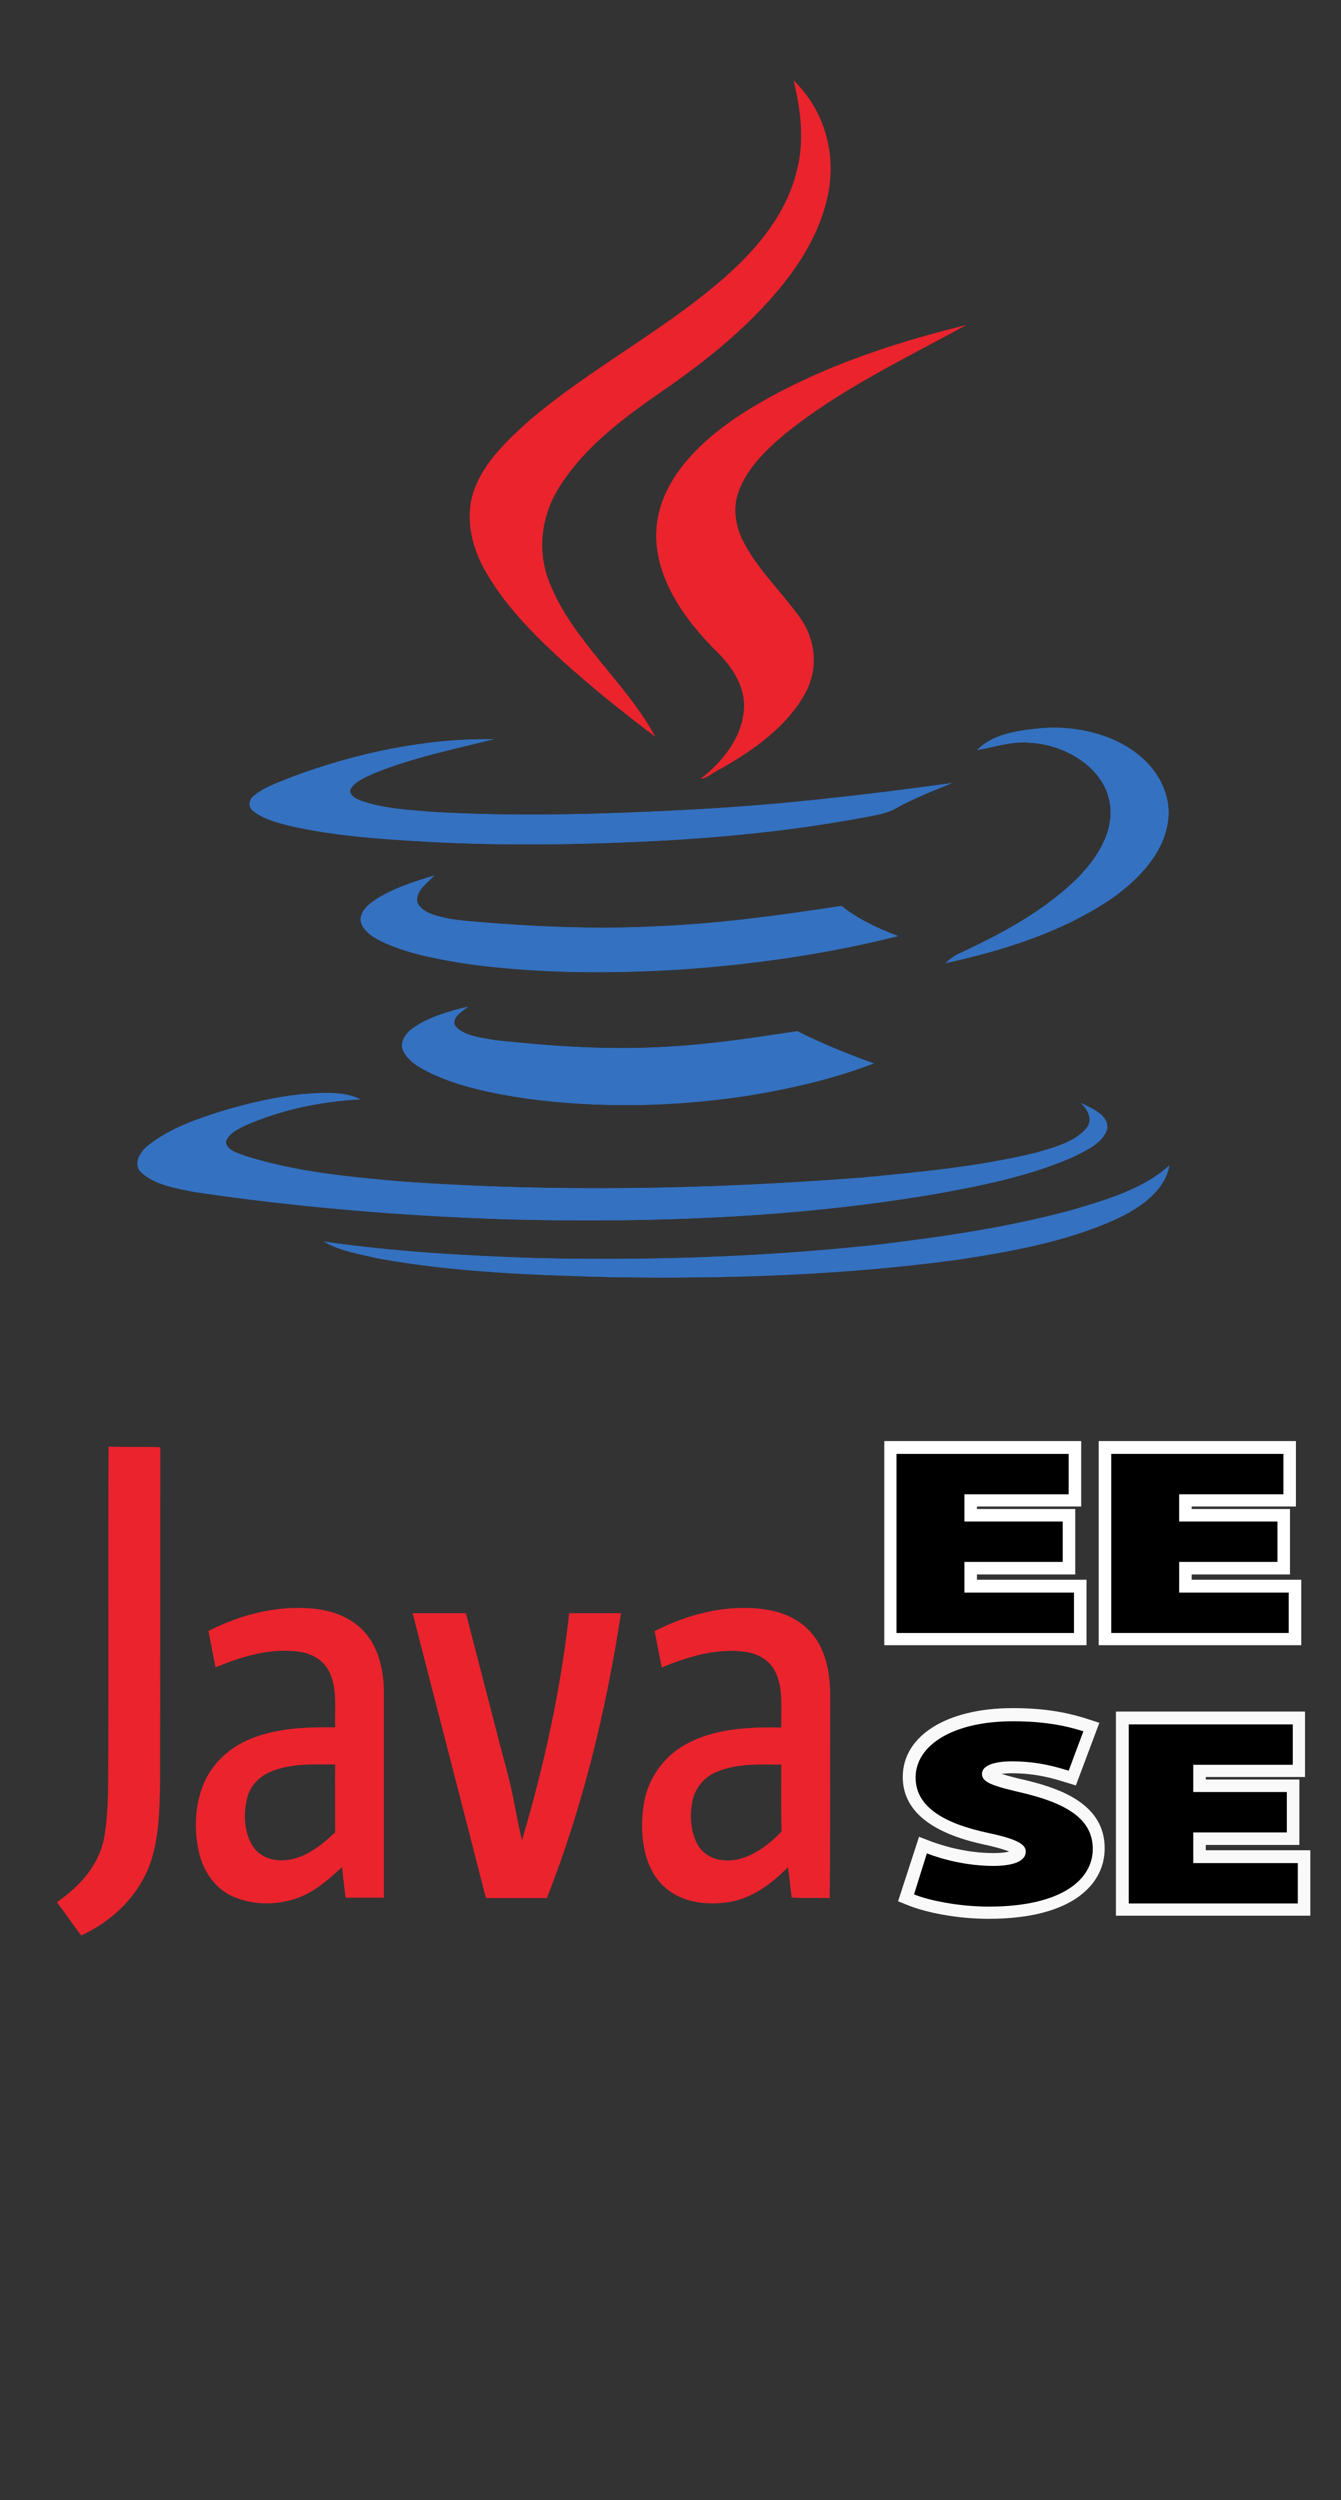 <?xml version="1.0" encoding="utf-8"?>
<!-- Generator: Adobe Illustrator 22.0.1, SVG Export Plug-In . SVG Version: 6.00 Build 0)  -->
<svg version="1.1"
	 id="svg2" xmlns:cc="http://creativecommons.org/ns#" xmlns:dc="http://purl.org/dc/elements/1.1/" xmlns:rdf="http://www.w3.org/1999/02/22-rdf-syntax-ns#" xmlns:svg="http://www.w3.org/2000/svg"
	 xmlns="http://www.w3.org/2000/svg" xmlns:xlink="http://www.w3.org/1999/xlink" x="0px" y="0px" viewBox="0 0 428.4 798.6"
	 style="enable-background:new 0 0 428.4 798.6;" xml:space="preserve">
<rect x="0" y="0" width="428.4" height="798.6" fill="#333333" stroke="none"/>
<style type="text/css">
	.st0{fill:#EA232D;}
	.st1{fill:none;stroke:#EA232D;stroke-width:0.938;stroke-miterlimit:10;}
	.st2{fill:#3471C1;}
	.st3{fill:none;stroke:#3471C1;stroke-width:0.938;stroke-miterlimit:10;}
	.st4{fill:#FFFFFF;}
	.st5{fill:#F9F9F9;}
</style>
<g id="g10" transform="matrix(1.333,0,0,-1.333,0,798.56)">
	<g id="g12" transform="scale(0.1)">
		<path id="path14" class="st0" d="M1902.7,5796.5c76.6-74.7,101.9-181.6,79.9-277.9c-23.6-108.2-93.8-203.9-176.1-286.3
			c-66-66.3-141.9-125-221-179.5c-92.1-63.5-182.6-132-240.5-221.4c-48.9-72.6-60.3-162-26.9-240.9
			c54.6-135.5,181.8-236,251.1-363.8c-76.6,58-151.7,118-221.8,181.6c-73.4,67-142.7,138.3-188.3,222.1
			c-31,58.7-44.8,127.1-21.2,189.2c23.6,63.5,76.6,114.5,129.6,162c147.6,126.4,329.4,219.3,473.7,347.8
			c79.9,70.5,145.9,155,168.8,252.1C1928.7,5652.7,1919.8,5726,1902.7,5796.5L1902.7,5796.5"/>
		<path id="path16" class="st1" d="M1902.7,5796.5c76.6-74.7,101.9-181.6,79.9-277.9c-23.6-108.2-93.8-203.9-176.1-286.3
			c-66-66.3-141.9-125-221-179.5c-92.1-63.5-182.6-132-240.5-221.4c-48.9-72.6-60.3-162-26.9-240.9
			c54.6-135.5,181.8-236,251.1-363.8c-76.6,58-151.7,118-221.8,181.6c-73.4,67-142.7,138.3-188.3,222.1
			c-31,58.7-44.8,127.1-21.2,189.2c23.6,63.5,76.6,114.5,129.6,162c147.6,126.4,329.4,219.3,473.7,347.8
			c79.9,70.5,145.9,155,168.8,252.1C1928.7,5652.7,1919.8,5726,1902.7,5796.5L1902.7,5796.5z"/>
		<path id="path18" class="st0" d="M1782,5001.2c158.2,99.9,343.2,163.4,530.8,209.5c-148.4-81-303.3-155-431.3-259.1
			c-46.5-38.4-90.5-82.4-110.9-136.2c-15.5-39.8-9-83.8,9.8-121.5c34.2-67,92.1-121.5,136.2-183c37.5-52.4,44-119.4,15.5-176
			c-43.2-83.1-128-143.8-216.1-192c-11.4-5.6-21.2-16.1-35.1-17.5c58.7,45.4,104.4,109.6,102.7,178.8
			c-1.6,51.7-35.1,97.1-74.2,134.1c-80.7,82.4-148.4,187.1-134.5,298.2C1588.8,4847.5,1681.7,4936.9,1782,5001.2L1782,5001.2"/>
		<path id="path20" class="st1" d="M1782,5001.2c158.2,99.9,343.2,163.4,530.8,209.5c-148.4-81-303.3-155-431.3-259.1
			c-46.5-38.4-90.5-82.4-110.9-136.2c-15.5-39.8-9-83.8,9.8-121.5c34.2-67,92.1-121.5,136.2-183c37.5-52.4,44-119.4,15.5-176
			c-43.2-83.1-128-143.8-216.1-192c-11.4-5.6-21.2-16.1-35.1-17.5c58.7,45.4,104.4,109.6,102.7,178.8
			c-1.6,51.7-35.1,97.1-74.2,134.1c-80.7,82.4-148.4,187.1-134.5,298.2C1588.8,4847.5,1681.7,4936.9,1782,5001.2z"/>
		<path id="path22" class="st2" d="M2342.9,4193.9c34.2,35.6,88.9,44.7,138.6,50.3c86.4,9.8,178.5-9.1,243.8-60.1
			c53.8-41.2,84-105.4,72.6-167.6c-12.2-71.9-68.5-132-132.1-177.4c-115-78.9-256.8-125-398.7-155.7c8.2,7.7,17.1,14.7,27.7,20.3
			c107.6,49.6,214.4,107.5,293.5,188.5c48.1,50.3,85.6,115.9,70.1,182.3c-16.3,76.8-103.5,132.7-192.4,136.9
			C2423.6,4214.9,2383.7,4200.9,2342.9,4193.9L2342.9,4193.9"/>
		<path id="path24" class="st3" d="M2342.9,4193.9c34.2,35.6,88.9,44.7,138.6,50.3c86.4,9.8,178.5-9.1,243.8-60.1
			c53.8-41.2,84-105.4,72.6-167.6c-12.2-71.9-68.5-132-132.1-177.4c-115-78.9-256.8-125-398.7-155.7c8.2,7.7,17.1,14.7,27.7,20.3
			c107.6,49.6,214.4,107.5,293.5,188.5c48.1,50.3,85.6,115.9,70.1,182.3c-16.3,76.8-103.5,132.7-192.4,136.9
			C2423.6,4214.9,2383.7,4200.9,2342.9,4193.9z"/>
		<path id="path26" class="st2" d="M704.1,4130.4c150,55.2,313.1,90.8,477,88.7c-95.4-23.7-193.2-44-282.9-80.3
			c-21.2-9.8-45.7-18.9-57.9-37.7c-6.5-14.7,11.4-24.4,24.5-29.3c55.4-19.6,116.6-22.3,176.1-27.2c208.7-11.9,418.3-4.9,626.2,6.3
			c205.5,11.2,409.3,34.9,612.3,62.8c-44.8-18.2-90.5-36.3-132.1-59.4c-21.2-12.6-47.3-16.1-71-20.9
			c-249.5-47.5-505.5-62.1-759.9-65.6c-98.7-0.7-196.5,0.7-294.3,6.3c-109.3,6.3-219.3,13.3-326.1,37.7c-31,7.7-63.6,16.1-88.1,34.9
			c-12.2,8.4-12.2,25.1-1.6,34.9C633.2,4105.2,670.7,4116.4,704.1,4130.4L704.1,4130.4"/>
		<path id="path28" class="st3" d="M704.1,4130.4c150,55.2,313.1,90.8,477,88.7c-95.4-23.7-193.2-44-282.9-80.3
			c-21.2-9.8-45.7-18.9-57.9-37.7c-6.5-14.7,11.4-24.4,24.5-29.3c55.4-19.6,116.6-22.3,176.1-27.2c208.7-11.9,418.3-4.9,626.2,6.3
			c205.5,11.2,409.3,34.9,612.3,62.8c-44.8-18.2-90.5-36.3-132.1-59.4c-21.2-12.6-47.3-16.1-71-20.9
			c-249.5-47.5-505.5-62.1-759.9-65.6c-98.7-0.7-196.5,0.7-294.3,6.3c-109.3,6.3-219.3,13.3-326.1,37.7c-31,7.7-63.6,16.1-88.1,34.9
			c-12.2,8.4-12.2,25.1-1.6,34.9C633.2,4105.2,670.7,4116.4,704.1,4130.4z"/>
		<path id="path30" class="st2" d="M896.5,3832.2c42.4,28.6,92.9,44.7,143.5,60.1c-16.3-16.8-39.1-32.8-40.8-55.9
			c-0.8-14.7,13-25.8,26.9-32.8c26.9-11.9,57.1-16.1,87.2-19.6c156.5-14,314.7-21.6,472.9-12.6c144.3,6.3,287.8,26.5,430.5,48.2
			c39.1-31.4,85.6-53.1,134.5-71.9c-172.1-43.3-349-68.4-526.7-80.3c-168-9.8-338.4-9.1-505.5,14c-66,10.5-133.7,22.3-194.1,48.9
			c-24.5,11.2-52.2,25.8-59.5,50.3C860.6,3801.5,878.6,3820.3,896.5,3832.2L896.5,3832.2"/>
		<path id="path32" class="st3" d="M896.5,3832.2c42.4,28.6,92.9,44.7,143.5,60.1c-16.3-16.8-39.1-32.8-40.8-55.9
			c-0.8-14.7,13-25.8,26.9-32.8c26.9-11.9,57.1-16.1,87.2-19.6c156.5-14,314.7-21.6,472.9-12.6c144.3,6.3,287.8,26.5,430.5,48.2
			c39.1-31.4,85.6-53.1,134.5-71.9c-172.1-43.3-349-68.4-526.7-80.3c-168-9.8-338.4-9.1-505.5,14c-66,10.5-133.7,22.3-194.1,48.9
			c-24.5,11.2-52.2,25.8-59.5,50.3C860.6,3801.5,878.6,3820.3,896.5,3832.2z"/>
		<path id="path34" class="st2" d="M991.1,3527.8c37.5,25.8,84,39.1,129.6,50.3c-14.7-11.9-40.8-26.5-29.4-46.8
			c22-24.4,62.8-27.2,95.4-33.5c137.8-14.7,277.2-24.4,415-15.4c104.4,5.6,207.1,21.6,309,37c58.7-29.3,119.8-54.5,182.6-76.8
			c-96.2-37-199.8-60.7-303.3-77.5c-174.5-26.5-354.7-30-530-6.3c-77.5,11.9-156.5,27.2-226.7,60.1c-26.9,13.3-55.4,28.6-66.9,54.5
			C957.7,3493.5,972.3,3515.2,991.1,3527.8L991.1,3527.8"/>
		<path id="path36" class="st3" d="M991.1,3527.8c37.5,25.8,84,39.1,129.6,50.3c-14.7-11.9-40.8-26.5-29.4-46.8
			c22-24.4,62.8-27.2,95.4-33.5c137.8-14.7,277.2-24.4,415-15.4c104.4,5.6,207.1,21.6,309,37c58.7-29.3,119.8-54.5,182.6-76.8
			c-96.2-37-199.8-60.7-303.3-77.5c-174.5-26.5-354.7-30-530-6.3c-77.5,11.9-156.5,27.2-226.7,60.1c-26.9,13.3-55.4,28.6-66.9,54.5
			C957.7,3493.5,972.3,3515.2,991.1,3527.8z"/>
		<path id="path38" class="st2" d="M538.6,3330.1c75,21.6,152.5,39.1,231.6,41.2c31.8,0.7,64.4-0.7,92.1-14.7
			c-94.6-4.9-189.2-25.1-273.9-62.2c-18.8-9.1-40-19.6-47.3-38.4c0-21.6,28.5-28.6,47.3-35.6c118.2-37.7,244.6-49.6,368.5-60.8
			c369.4-26.5,741.1-19.5,1110.5,9.1c139.4,13.3,279.7,26.5,415,59.4c43.2,12.6,92.1,25.1,120.7,58c17.1,19.5,5.7,44-11.4,60.7
			c27.7-13.3,66.8-30,61.2-62.1c-10.6-33.5-50.6-51-83.2-67c-104.3-45.4-219.3-68.4-333.5-88.7c-331.8-55.9-671.8-68.4-1009.4-60.1
			c-254.4,7.7-508.8,28.6-759.9,65.6c-44.8,9.1-95.4,16.8-128,46.8c-21.2,20.9-2.4,50.3,17.9,65.6
			C408.1,3287.5,474.2,3309.9,538.6,3330.1L538.6,3330.1"/>
		<path id="path40" class="st3" d="M538.6,3330.1c75,21.6,152.5,39.1,231.6,41.2c31.8,0.7,64.4-0.7,92.1-14.7
			c-94.6-4.9-189.2-25.1-273.9-62.2c-18.8-9.1-40-19.6-47.3-38.4c0-21.6,28.5-28.6,47.3-35.6c118.2-37.7,244.6-49.6,368.5-60.8
			c369.4-26.5,741.1-19.5,1110.5,9.1c139.4,13.3,279.7,26.5,415,59.4c43.2,12.6,92.1,25.1,120.7,58c17.1,19.5,5.7,44-11.4,60.7
			c27.7-13.3,66.8-30,61.2-62.1c-10.6-33.5-50.6-51-83.2-67c-104.3-45.4-219.3-68.4-333.5-88.7c-331.8-55.9-671.8-68.4-1009.4-60.1
			c-254.4,7.7-508.8,28.6-759.9,65.6c-44.8,9.1-95.4,16.8-128,46.8c-21.2,20.9-2.4,50.3,17.9,65.6
			C408.1,3287.5,474.2,3309.9,538.6,3330.1z"/>
		<path id="path42" class="st2" d="M2570.4,3091.3c82.4,24.4,170.4,50.3,231.6,106.1c-10.6-60.7-71.7-102.6-132.1-129.9
			c-115.8-51.7-245.4-75.4-374.2-95c-272.3-37-548.7-46.1-825.1-41.9c-188.3,4.9-378.3,11.2-563.4,44.7
			c-44,10.5-91.3,17.5-129.6,39.8c164.7-23.7,331.8-33.5,499-39.1c274.8-7,550.4,2.1,823.5,31.4
			C2258.1,3026.4,2417.1,3049.4,2570.4,3091.3L2570.4,3091.3"/>
		<path id="path44" class="st3" d="M2570.4,3091.3c82.4,24.4,170.4,50.3,231.6,106.1c-10.6-60.7-71.7-102.6-132.1-129.9
			c-115.8-51.7-245.4-75.4-374.2-95c-272.3-37-548.7-46.1-825.1-41.9c-188.3,4.9-378.3,11.2-563.4,44.7
			c-44,10.5-91.3,17.5-129.6,39.8c164.7-23.7,331.8-33.5,499-39.1c274.8-7,550.4,2.1,823.5,31.4
			C2258.1,3026.4,2417.1,3049.4,2570.4,3091.3z"/>
		<path id="path46" class="st0" d="M259.6,1809.8c0.6,237.9-0.6,475.9,0.6,714.5c41.4-1.4,82.7,0,124.1-1.4
			c-0.6-266.2,0-533.2-0.6-800.1c-1.2-74.7-2.4-153.1-32.8-219.8c-33.5-71.1-93.1-121.1-156.3-150.2c-20.1,26.1-38.3,53.7-58.4,79.8
			l0,0c51.1,35.5,102.2,86.3,114.3,159.6C262.1,1664,258.4,1737.2,259.6,1809.8L259.6,1809.8"/>
		<path id="path50" class="st0" d="M650.5,1745.9c-26.8-10.1-51.7-33.4-59-66.7c-8.5-37-6.1-80.5,14-111.7
			c19.5-30.5,54.7-37.7,85.2-33.4c42.6,5.8,79.7,34.8,112.5,66c0,54.4-0.6,108.1,0,162.5C752.1,1762.6,699.8,1766.2,650.5,1745.9z
			 M499.6,2082.5c82.1,42.1,173.4,63.8,262.8,52.2c46.2-6.5,94.3-26.8,124.1-71.1c24.9-37.7,34.1-86.3,33.5-133.5
			c0-162.5,0-324.2,0-486.7c-30.4,0-60.8,0-91.8,0c-3,23.9-6.1,48.6-8.5,73.3c-34.7-32.6-71.8-63.8-115-76.9
			c-49.3-15.2-103.4-13.8-151.5,8.7c-37.1,18.1-66.3,58-76.6,104.5c-15.2,67.5-7.3,146.5,32.8,200.9c35.9,50,90,74.7,143.5,86.3
			c49.3,11.6,99.8,11.6,150.2,11.6c-1.2,45.7,6.1,95.7-15.8,136.4c-17.6,31.2-49.9,43.5-79.7,45.7c-65.1,6.5-129.6-13.1-191-38.5
			C510.6,2024.5,505.1,2053.5,499.6,2082.5"/>
		<path id="path54" class="st0" d="M1717.8,1744.9c-25.6-10.2-49.3-33.4-57.2-65.3c-8.5-37-6.1-80.5,13.4-112.4
			c20.1-31.2,56-37.7,87-33.4c42,7.3,80.3,34.8,111.9,68.2c-1.2,52.9-0.6,106.6-0.6,160.3
			C1820.6,1762.3,1767.7,1765.9,1717.8,1744.9z M1568.8,2082.2c82.7,42.1,174,64.6,264,52.2c45-6.5,91.2-26.1,121-68.2
			c28-39.9,36.5-92.9,35.9-143.6c-0.6-160.3,0.6-319.9-1.2-480.2c-30.4,1.4-60.8-0.7-91.2,1.4c-3,24.7-5.5,48.6-9.1,72.5
			c-42.6-43.5-93.7-79.1-151.5-84.9c-52.9-5.8-112.5,2.2-153.9,47.2c-43.2,47.9-50.5,125.5-39.5,191.5
			c10.3,60.9,48.7,111,94.9,137.8c72.4,42.1,155.1,44.2,234.2,43.5c-1.2,44.2,5.5,91.4-13.4,131.3c-14.6,31.9-45.6,46.4-74.8,50.1
			c-67.5,8.7-135-11.6-198.3-37.7C1580.4,2024.1,1574.3,2053.1,1568.8,2082.2"/>
		<path id="path58" class="st0" d="M988.9,2125.1c42.6,0,85.2,0,127.7,0c24.9-95.7,49.3-190.8,74.2-286.5
			c14.6-58.8,32.8-116.8,43.2-177c5.5-26.8,10.3-54.4,17-80.5c52.3,176.3,92.5,358.3,113.1,544c41.3,0,82.7,0,124.1,0
			c-35.9-235-92.4-466.4-177.6-682.6c-48.7,0-97.3,0-146,0C1106.3,1670.3,1047.3,1897.3,988.9,2125.1L988.9,2125.1"/>
	</g>
</g>
<g>
	<g>
		<polygon class="st4" points="282.5,525.5 282.5,460.3 345.4,460.3 345.4,481.2 312.1,481.2 312.1,482 343.5,482 343.5,502.9 
			312.1,502.9 312.1,504.6 347.1,504.6 347.1,525.5 		"/>
		<polygon class="st4" points="351,525.5 351,460.3 414,460.3 414,481.2 380.7,481.2 380.7,482 412.1,482 412.1,502.9 380.7,502.9 
			380.7,504.6 415.7,504.6 415.7,525.5 		"/>
	</g>
	<g>
		<g>
			<path d="M339.5,498.9h-31.4v9.8h35v12.9h-56.7v-57.2h55v12.9h-33.3v8.7h31.4V498.9z"/>
			<path d="M408.1,498.9h-31.4v9.8h35v12.9H355v-57.2h55v12.9h-33.3v8.7h31.4V498.9z"/>
		</g>
	</g>
</g>
<g>
	<g>
		<path class="st5" d="M315.8,612.9c-10.3,0-20.1-2.1-25.4-4.2l-3.5-1.4l6.7-20.6l3.9,1.5c3,1.1,10.8,3.7,19.8,3.7
			c2.5,0,4.1-0.2,5.1-0.5c-1.3-0.5-3.7-1.3-7.9-2.2c-17.3-3.7-26.1-11-26.1-21.6c0-13.2,14.1-22,35.1-22c9.2,0,16.5,1.1,23.7,3.4
			l4,1.3l-7.5,20l-3.6-1.1c-2.9-0.9-8.8-2.8-16.9-2.8c-1.3,0-2.4,0.1-3.3,0.2c2,0.6,4.9,1.4,7.7,2l1.2,0.3
			c10.4,2.6,24.1,7.6,24.1,21.4C353,601.4,343.2,612.9,315.8,612.9z"/>
		<polygon class="st5" points="356.5,611.9 356.5,546.7 416.9,546.7 416.9,567.6 385.2,567.6 385.2,568.4 415.1,568.4 415.1,589.3 
			385.2,589.3 385.2,591 418.6,591 418.6,611.9 		"/>
	</g>
	<g>
		<g>
			<path d="M296.1,592c4.9,1.9,12.8,4,21.2,4c6.9,0,10.4-1.7,10.4-4.6c0-2.5-3.4-4.1-12.3-6c-12.6-2.7-22.9-7.7-22.9-17.6
				c0-10.4,12-18,31.1-18c10,0,16.8,1.4,22.5,3.2l-4.7,12.6c-3.5-1.1-9.7-3-18.1-3c-6.1,0-9.6,1.5-9.6,4c0,3.1,4.7,4.1,14.3,6.4
				c14.3,3.6,21.1,8.9,21.1,17.6c0,9.6-9.7,18.4-33.2,18.4c-9.7,0-19.2-2-23.9-3.9L296.1,592z"/>
			<path d="M411.1,585.3h-29.9v9.8h33.4v12.9h-54v-57.2h52.4v12.9h-31.8v8.7h29.9V585.3z"/>
		</g>
	</g>
</g>
</svg>
